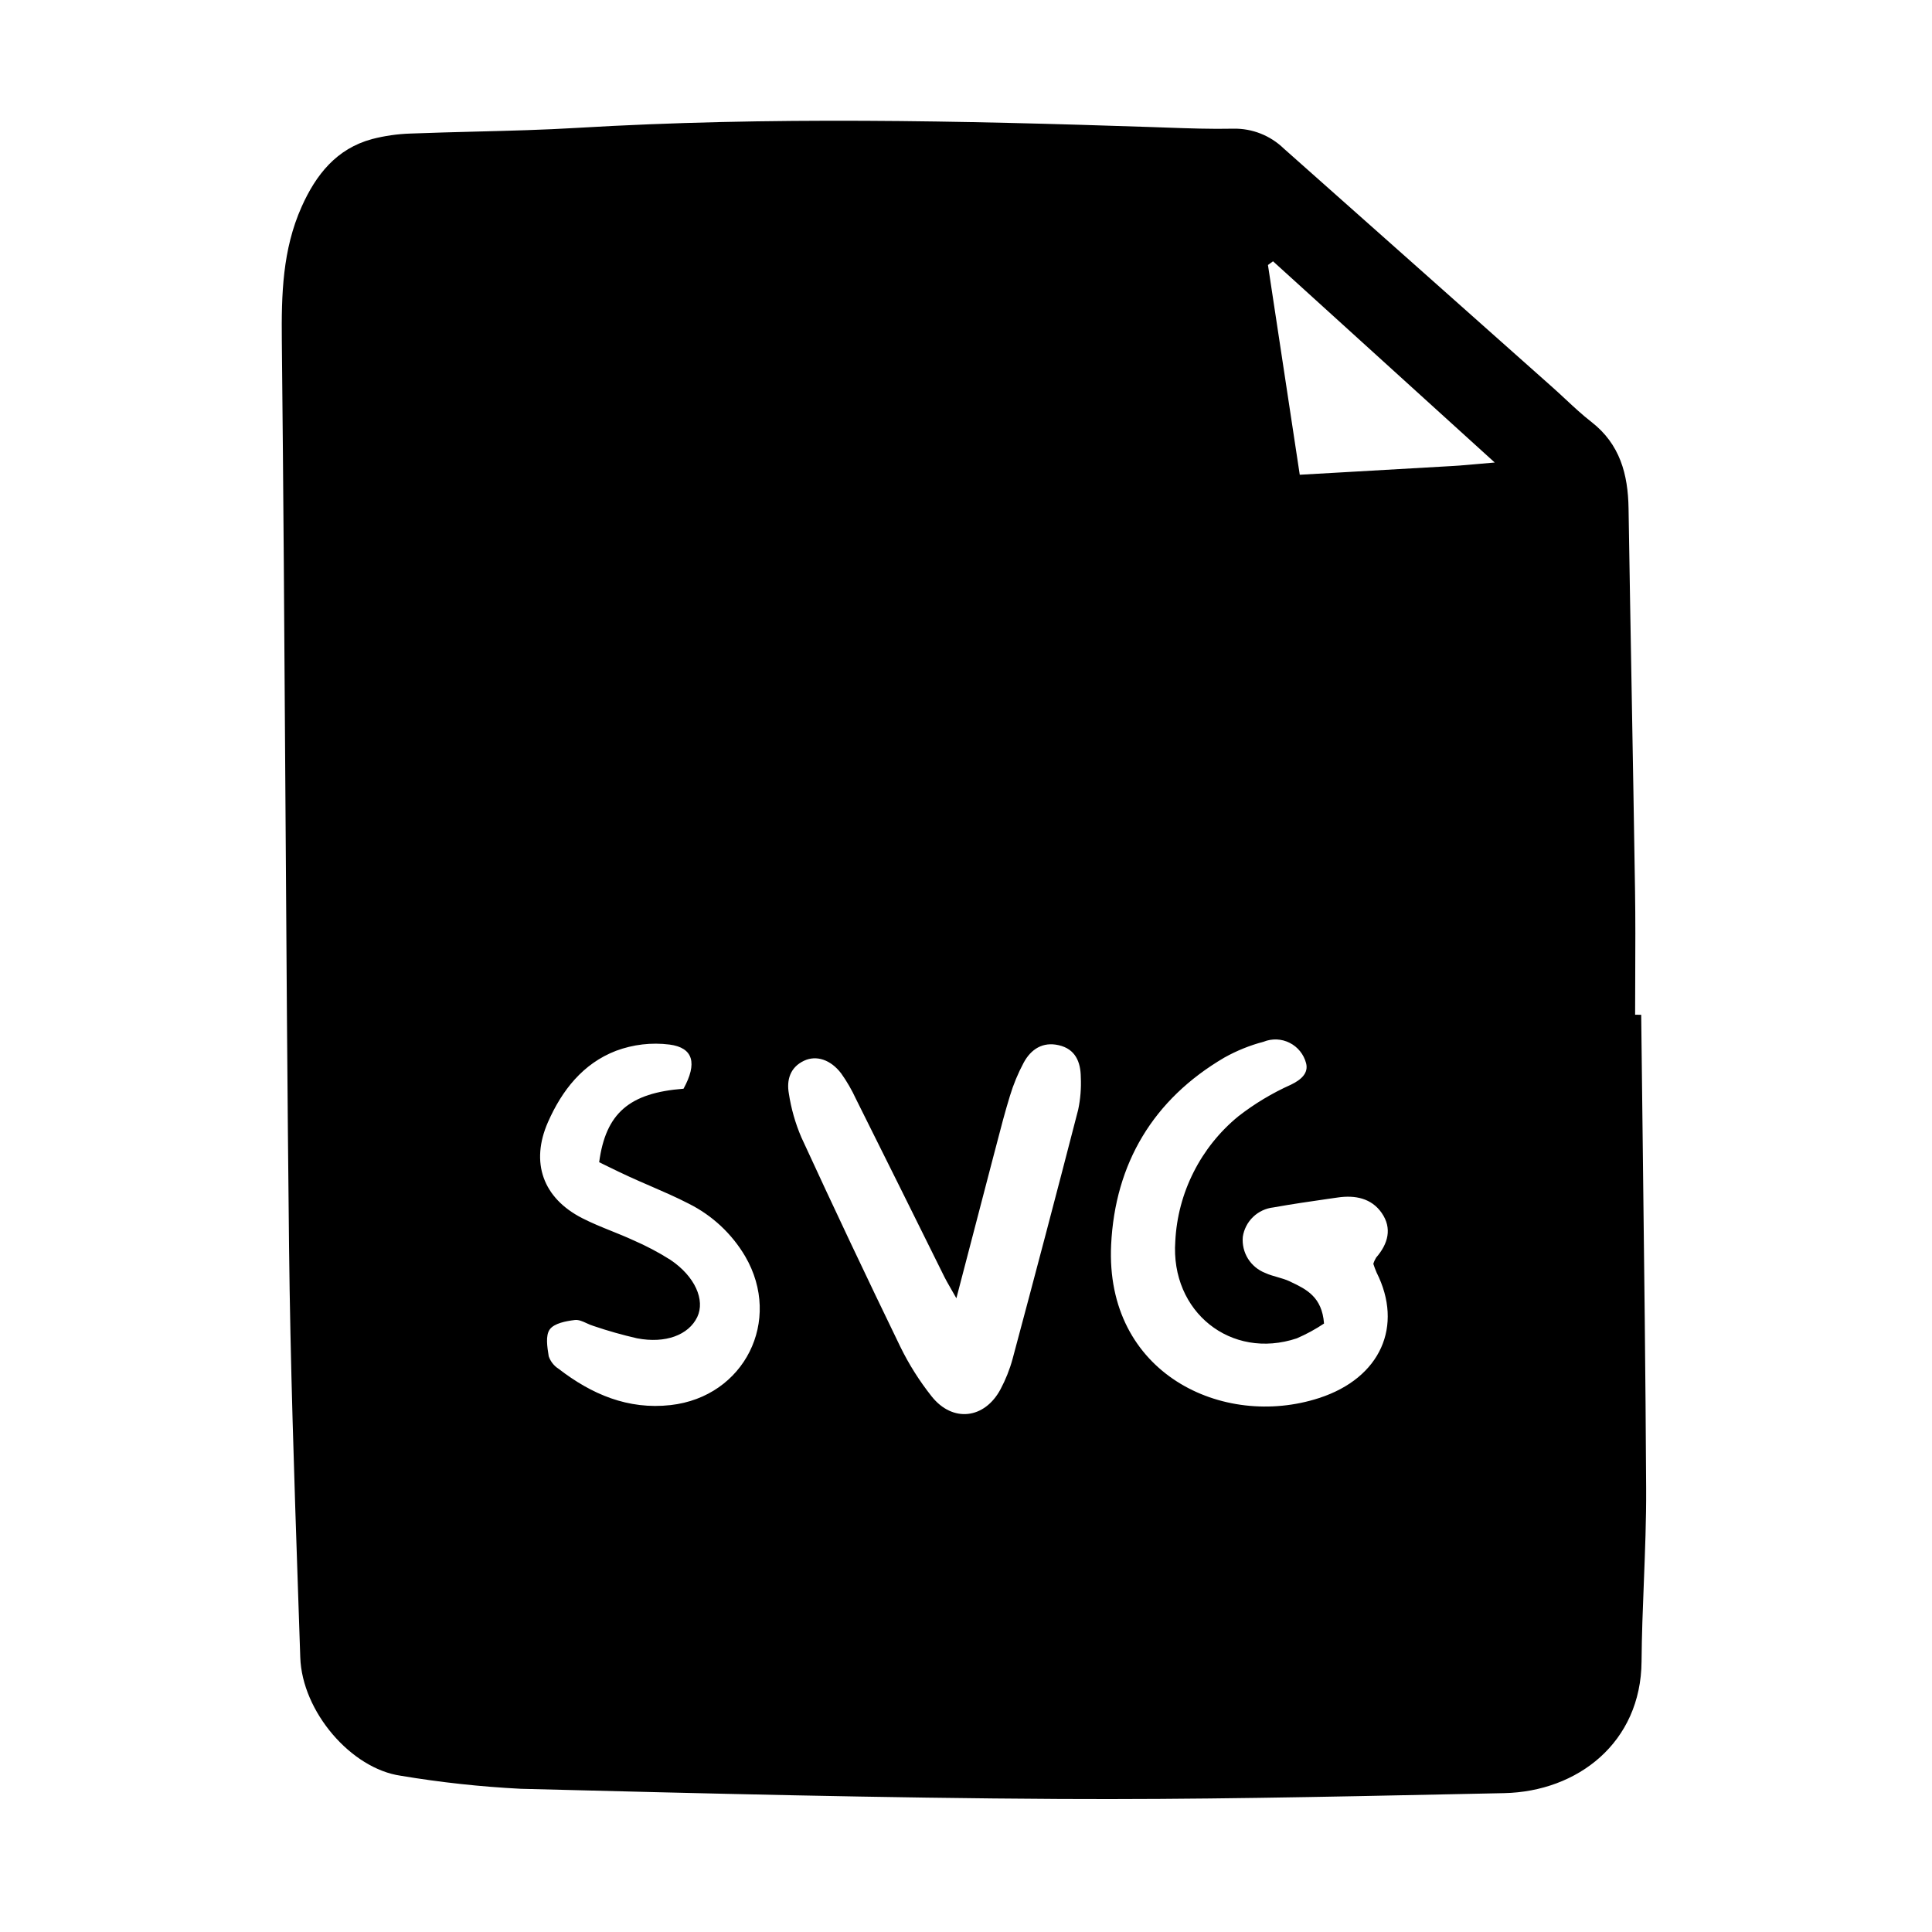 <svg width="48" height="48" viewBox="0 0 48 48" fill="none" xmlns="http://www.w3.org/2000/svg">
<path fill-rule="evenodd" clip-rule="evenodd" d="M40.815 28.563C40.801 27.446 40.788 26.329 40.775 25.212L40.624 25.211C40.624 24.888 40.626 24.564 40.627 24.241C40.63 23.536 40.633 22.832 40.622 22.128C40.597 20.491 40.568 18.855 40.539 17.219C40.512 15.69 40.485 14.161 40.461 12.633C40.448 11.784 40.248 11.034 39.538 10.483C39.312 10.307 39.101 10.111 38.891 9.915C38.784 9.816 38.678 9.716 38.569 9.62C36.345 7.642 34.121 5.665 31.895 3.69C31.561 3.367 31.113 3.189 30.648 3.197C30.085 3.209 29.521 3.189 28.957 3.169C28.845 3.165 28.733 3.161 28.62 3.157C23.859 2.998 19.099 2.894 14.337 3.177C13.503 3.227 12.667 3.248 11.831 3.269C11.287 3.283 10.744 3.297 10.201 3.318C9.878 3.328 9.557 3.374 9.244 3.455C8.36 3.694 7.85 4.34 7.494 5.137C7.018 6.202 6.99 7.318 7.002 8.469C7.041 12.145 7.065 15.82 7.089 19.495C7.114 23.315 7.139 27.136 7.181 30.957C7.213 33.849 7.31 36.74 7.408 39.631C7.425 40.146 7.443 40.661 7.46 41.175C7.504 42.523 8.722 43.942 9.958 44.118C10.945 44.283 11.941 44.391 12.94 44.442L13.099 44.446C17.509 44.558 21.92 44.671 26.331 44.695C29.627 44.713 32.922 44.643 36.218 44.574C36.601 44.566 36.984 44.558 37.367 44.55C39.196 44.512 40.769 43.294 40.784 41.278C40.789 40.622 40.815 39.965 40.841 39.309C40.871 38.532 40.902 37.756 40.898 36.98C40.883 34.174 40.849 31.368 40.815 28.563ZM33.33 11.736C32.988 11.755 32.643 11.775 32.292 11.795L31.502 6.584L31.628 6.492L37.136 11.491C36.981 11.504 36.846 11.516 36.724 11.527C36.476 11.549 36.281 11.567 36.086 11.578C35.177 11.632 34.268 11.683 33.33 11.736ZM32.071 31.849C32.453 32.031 32.846 32.218 32.895 32.883C32.681 33.026 32.454 33.149 32.218 33.251C30.587 33.794 29.075 32.595 29.2 30.835C29.23 30.238 29.385 29.654 29.655 29.121C29.924 28.587 30.302 28.115 30.764 27.736C31.167 27.422 31.606 27.158 32.073 26.949C32.331 26.825 32.514 26.658 32.449 26.413C32.42 26.305 32.37 26.204 32.299 26.117C32.229 26.03 32.141 25.959 32.041 25.909C31.941 25.858 31.832 25.83 31.72 25.825C31.608 25.821 31.497 25.84 31.393 25.882C31.054 25.971 30.727 26.103 30.421 26.274C28.647 27.313 27.704 28.911 27.606 30.923C27.451 34.126 30.385 35.51 32.772 34.734C34.308 34.235 34.867 32.94 34.202 31.618C34.171 31.547 34.144 31.474 34.12 31.4C34.136 31.345 34.16 31.293 34.19 31.244C34.486 30.903 34.594 30.518 34.327 30.134C34.073 29.769 33.668 29.689 33.24 29.751L33.008 29.784L33.008 29.784C32.55 29.85 32.093 29.916 31.638 29.998C31.448 30.019 31.27 30.102 31.133 30.234C30.995 30.366 30.905 30.541 30.877 30.729C30.86 30.919 30.905 31.11 31.006 31.272C31.107 31.433 31.258 31.558 31.436 31.627C31.531 31.671 31.633 31.7 31.736 31.729L31.736 31.729C31.842 31.76 31.949 31.79 32.047 31.837L32.071 31.849ZM24.042 31.178L23.761 32.255C23.696 32.14 23.646 32.053 23.605 31.982L23.605 31.982C23.541 31.87 23.501 31.8 23.465 31.728C22.734 30.25 22 28.774 21.264 27.299C21.162 27.078 21.04 26.867 20.899 26.669C20.638 26.325 20.281 26.211 19.978 26.353C19.628 26.517 19.539 26.834 19.599 27.17C19.656 27.543 19.76 27.909 19.909 28.256C20.711 29.999 21.531 31.734 22.368 33.459C22.582 33.897 22.843 34.31 23.146 34.692C23.667 35.349 24.462 35.257 24.858 34.515C24.985 34.276 25.086 34.024 25.157 33.763C25.71 31.701 26.254 29.637 26.787 27.571C26.843 27.306 26.865 27.035 26.852 26.764C26.849 26.386 26.719 26.063 26.305 25.968C25.905 25.876 25.614 26.067 25.432 26.404C25.292 26.666 25.178 26.941 25.092 27.225C24.97 27.622 24.865 28.023 24.761 28.425L24.761 28.426L24.761 28.426C24.736 28.521 24.712 28.616 24.686 28.71C24.477 29.509 24.269 30.308 24.042 31.178ZM16.982 27.049C15.637 27.153 15.05 27.654 14.886 28.875C14.957 28.909 15.03 28.945 15.105 28.982L15.105 28.982C15.275 29.065 15.454 29.153 15.635 29.235C15.807 29.314 15.98 29.389 16.154 29.464L16.154 29.464C16.476 29.604 16.799 29.743 17.11 29.904C17.695 30.196 18.183 30.651 18.515 31.215C19.443 32.807 18.495 34.702 16.661 34.909C15.601 35.028 14.698 34.64 13.88 34.009C13.766 33.937 13.679 33.828 13.634 33.7L13.631 33.685C13.596 33.464 13.55 33.181 13.658 33.03C13.768 32.876 14.061 32.822 14.282 32.795C14.376 32.784 14.475 32.829 14.575 32.875C14.63 32.9 14.684 32.925 14.739 32.941C15.096 33.063 15.46 33.166 15.828 33.25C16.535 33.386 17.109 33.167 17.323 32.722C17.525 32.299 17.266 31.71 16.657 31.301C16.361 31.113 16.05 30.95 15.729 30.811C15.551 30.729 15.37 30.656 15.189 30.583L15.189 30.583C14.944 30.484 14.699 30.385 14.465 30.265C13.488 29.766 13.173 28.881 13.614 27.879C13.962 27.088 14.485 26.422 15.305 26.107C15.73 25.949 16.186 25.895 16.636 25.952C17.228 26.03 17.327 26.419 16.982 27.049Z" fill="black"/>
</svg>
